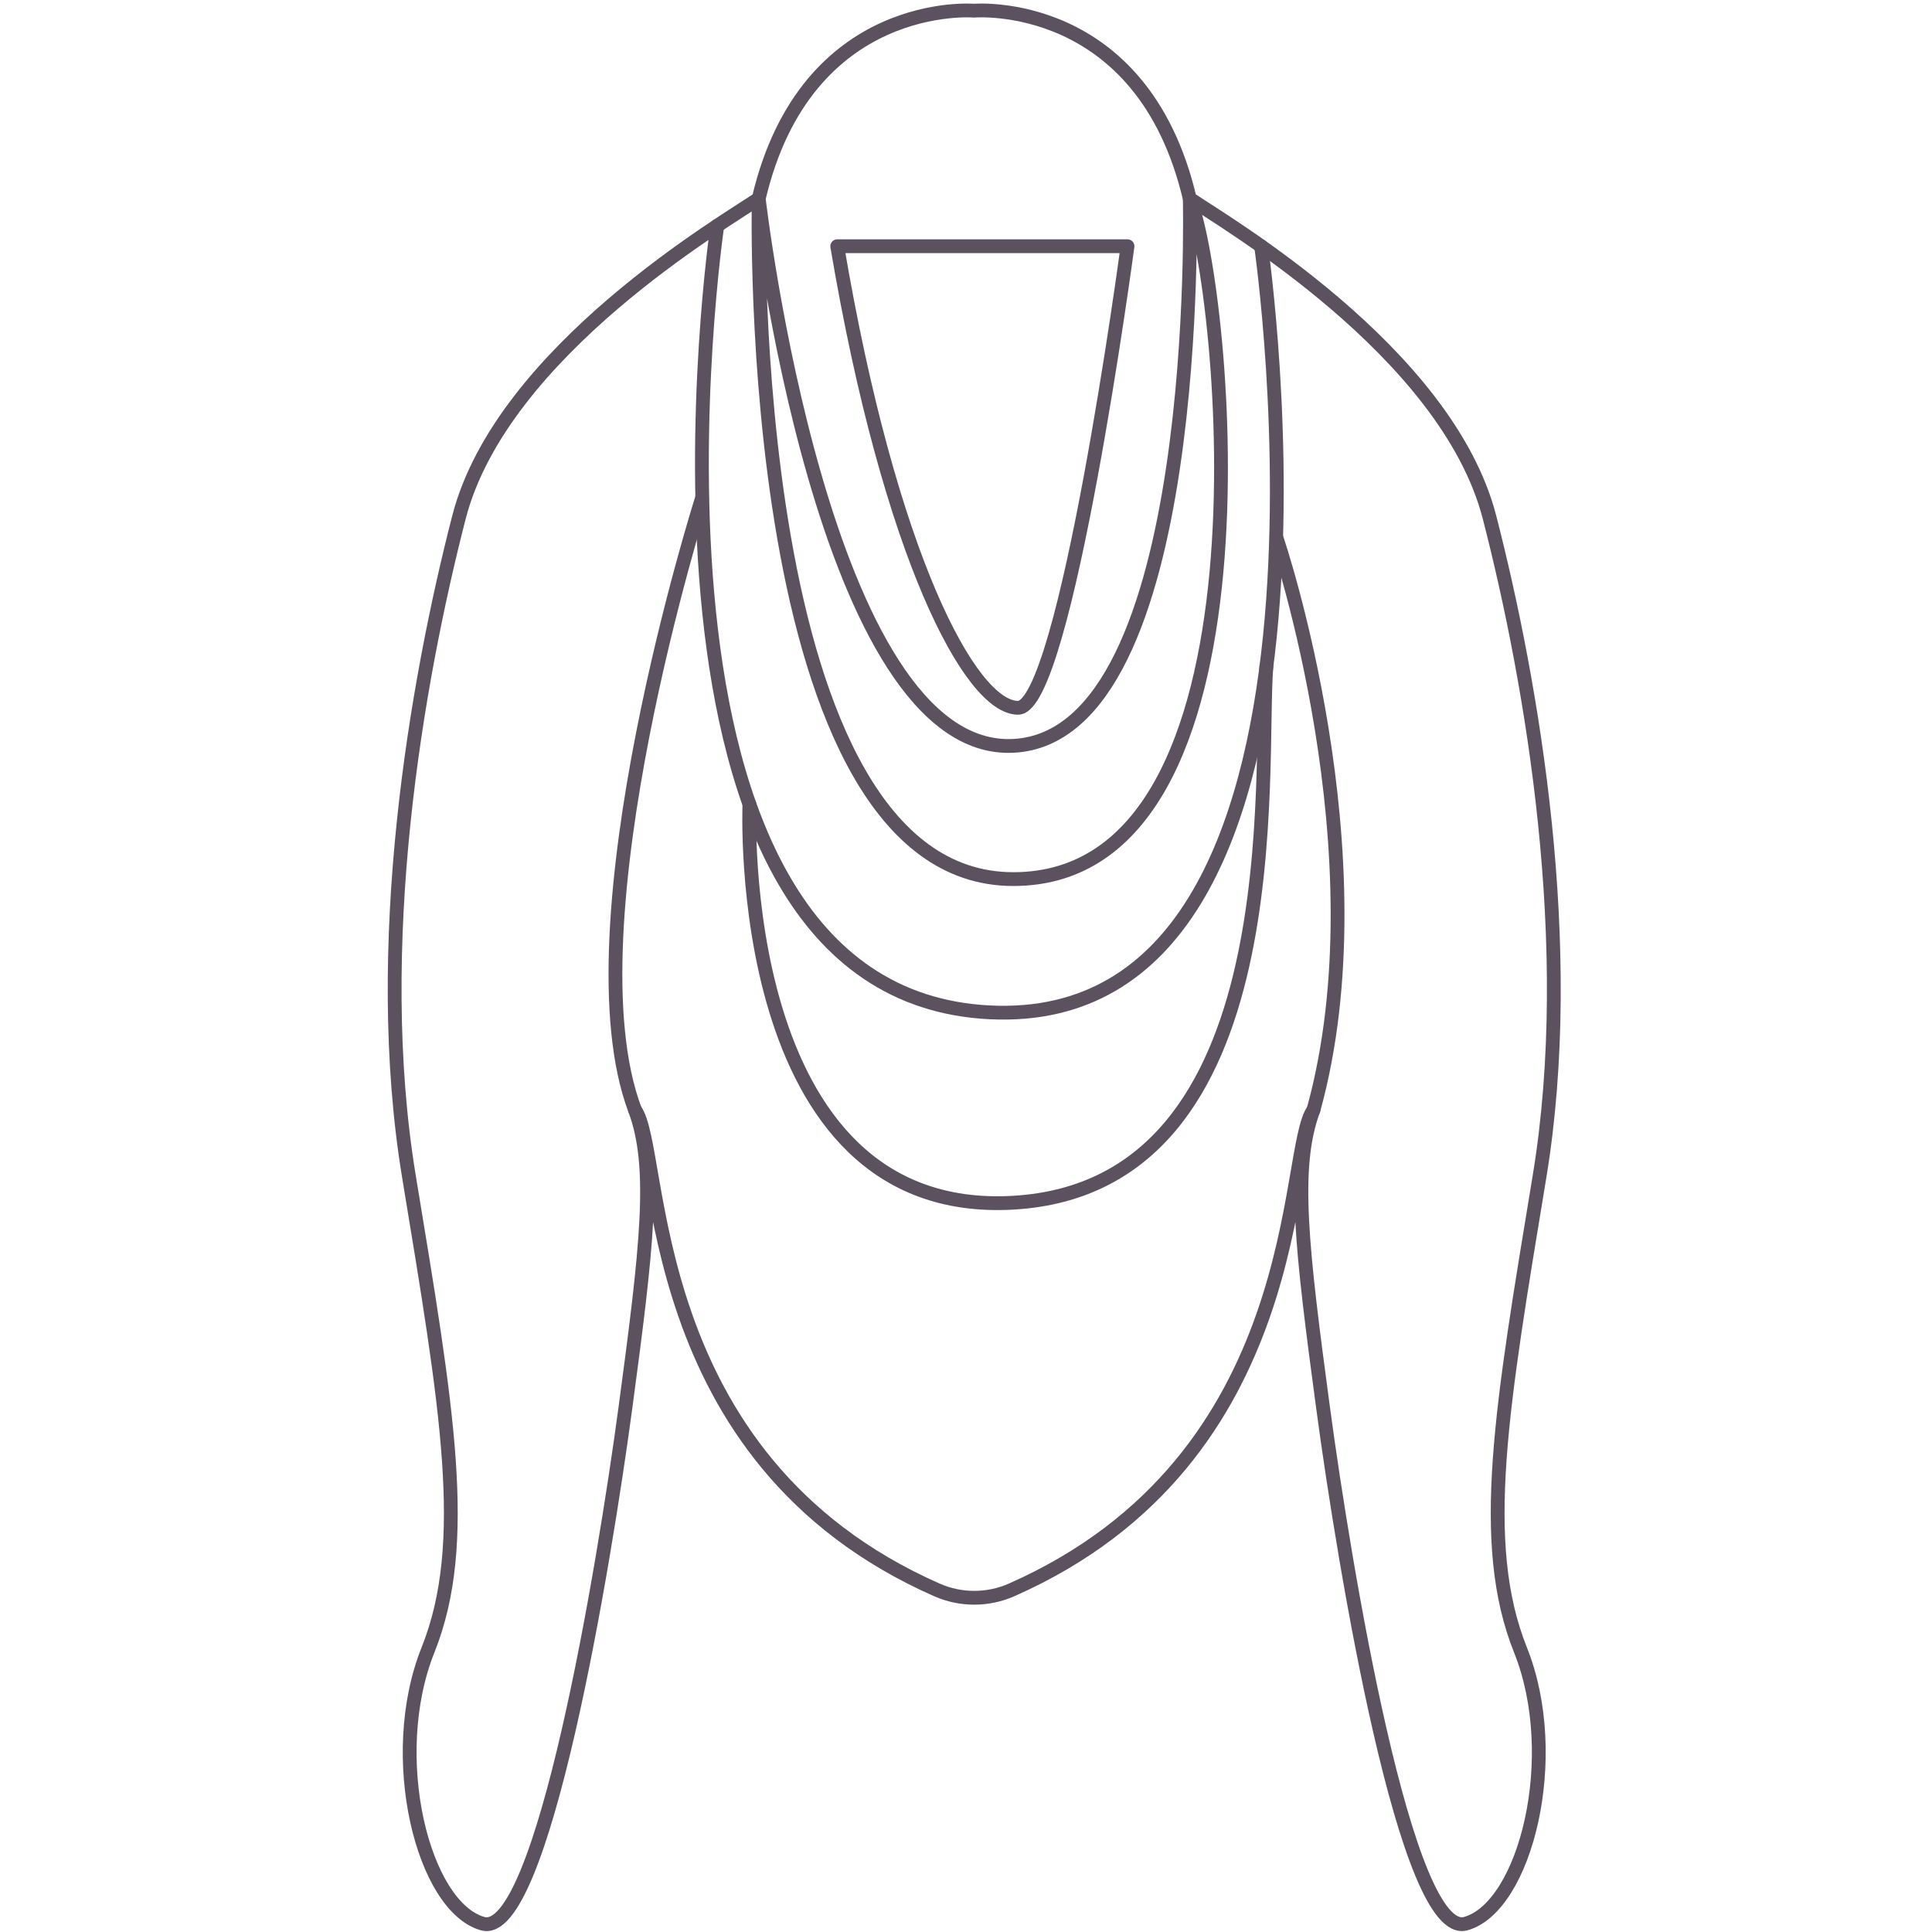 <?xml version="1.0" encoding="utf-8"?>
<!-- Generator: Adobe Illustrator 17.0.0, SVG Export Plug-In . SVG Version: 6.00 Build 0)  -->
<!DOCTYPE svg PUBLIC "-//W3C//DTD SVG 1.1//EN" "http://www.w3.org/Graphics/SVG/1.1/DTD/svg11.dtd">
<svg version="1.1" id="Layer_1" xmlns="http://www.w3.org/2000/svg" xmlns:xlink="http://www.w3.org/1999/xlink" x="0px" y="0px"
	 width="140px" height="140px" viewBox="0 0 140 140" enable-background="new 0 0 140 140" xml:space="preserve">
<path fill="none" stroke="#5C515F" stroke-linecap="round" stroke-linejoin="round" stroke-miterlimit="10" d="M67.899,115.214
	c1.711,0.755,3.685,0.755,5.396,0c21.627-9.535,19.73-31.967,21.885-34.786c-1.552,4.138-0.862,10,0.69,21.552
	c1.552,11.552,6.035,38.621,10.345,37.414c4.31-1.207,7.069-12.069,3.966-19.828s-1.379-17.586,1.379-34.31
	s-0.517-35.69-3.621-47.759S88.456,15.945,86.215,14.393C82.767-0.262,70.597,0.773,70.597,0.773s-12.17-1.034-15.618,13.621
	c-2.241,1.552-18.621,11.035-21.724,23.104s-6.379,31.035-3.621,47.759s4.483,26.552,1.379,34.31s-0.345,18.621,3.966,19.828
	c4.31,1.207,8.793-25.862,10.345-37.414s2.241-17.414,0.69-21.552C48.169,83.247,46.272,105.679,67.899,115.214z"/>
<path fill="none" stroke="#5C515F" stroke-linecap="round" stroke-linejoin="round" stroke-miterlimit="10" d="M60.669,17.842
	h21.035c0,0-4.483,33.448-7.931,33.448C70.324,51.29,64.462,40.255,60.669,17.842z"/>
<path fill="none" stroke="#5C515F" stroke-linecap="round" stroke-linejoin="round" stroke-miterlimit="10" d="M86.215,14.393
	c0,0,1.006,38.966-12.787,39.655c-13.793,0.69-18.448-39.655-18.448-39.655s-1.207,49.31,18.448,49.31S88.767,20.808,86.215,14.393z
	"/>
<path fill="none" stroke="#5C515F" stroke-linecap="round" stroke-linejoin="round" stroke-miterlimit="10" d="M51.977,16.354
	c0,0-8.167,55.625,19.745,57.005c27.913,1.379,19.663-55.517,19.663-55.517"/>
<path fill="none" stroke="#5C515F" stroke-linecap="round" stroke-linejoin="round" stroke-miterlimit="10" d="M50.863,36.118
	c0,0-9.85,31.035-4.85,44.31"/>
<path fill="none" stroke="#5C515F" stroke-linecap="round" stroke-linejoin="round" stroke-miterlimit="10" d="M92.523,39.049
	c0,0,7.779,22.865,2.657,41.379"/>
<path fill="none" stroke="#5C515F" stroke-linecap="round" stroke-linejoin="round" stroke-miterlimit="10" d="M54.306,58.273
	c0,0-1.297,30.061,19.122,28.879c20.419-1.182,17.725-31.623,18.345-38.915"/>
</svg>
